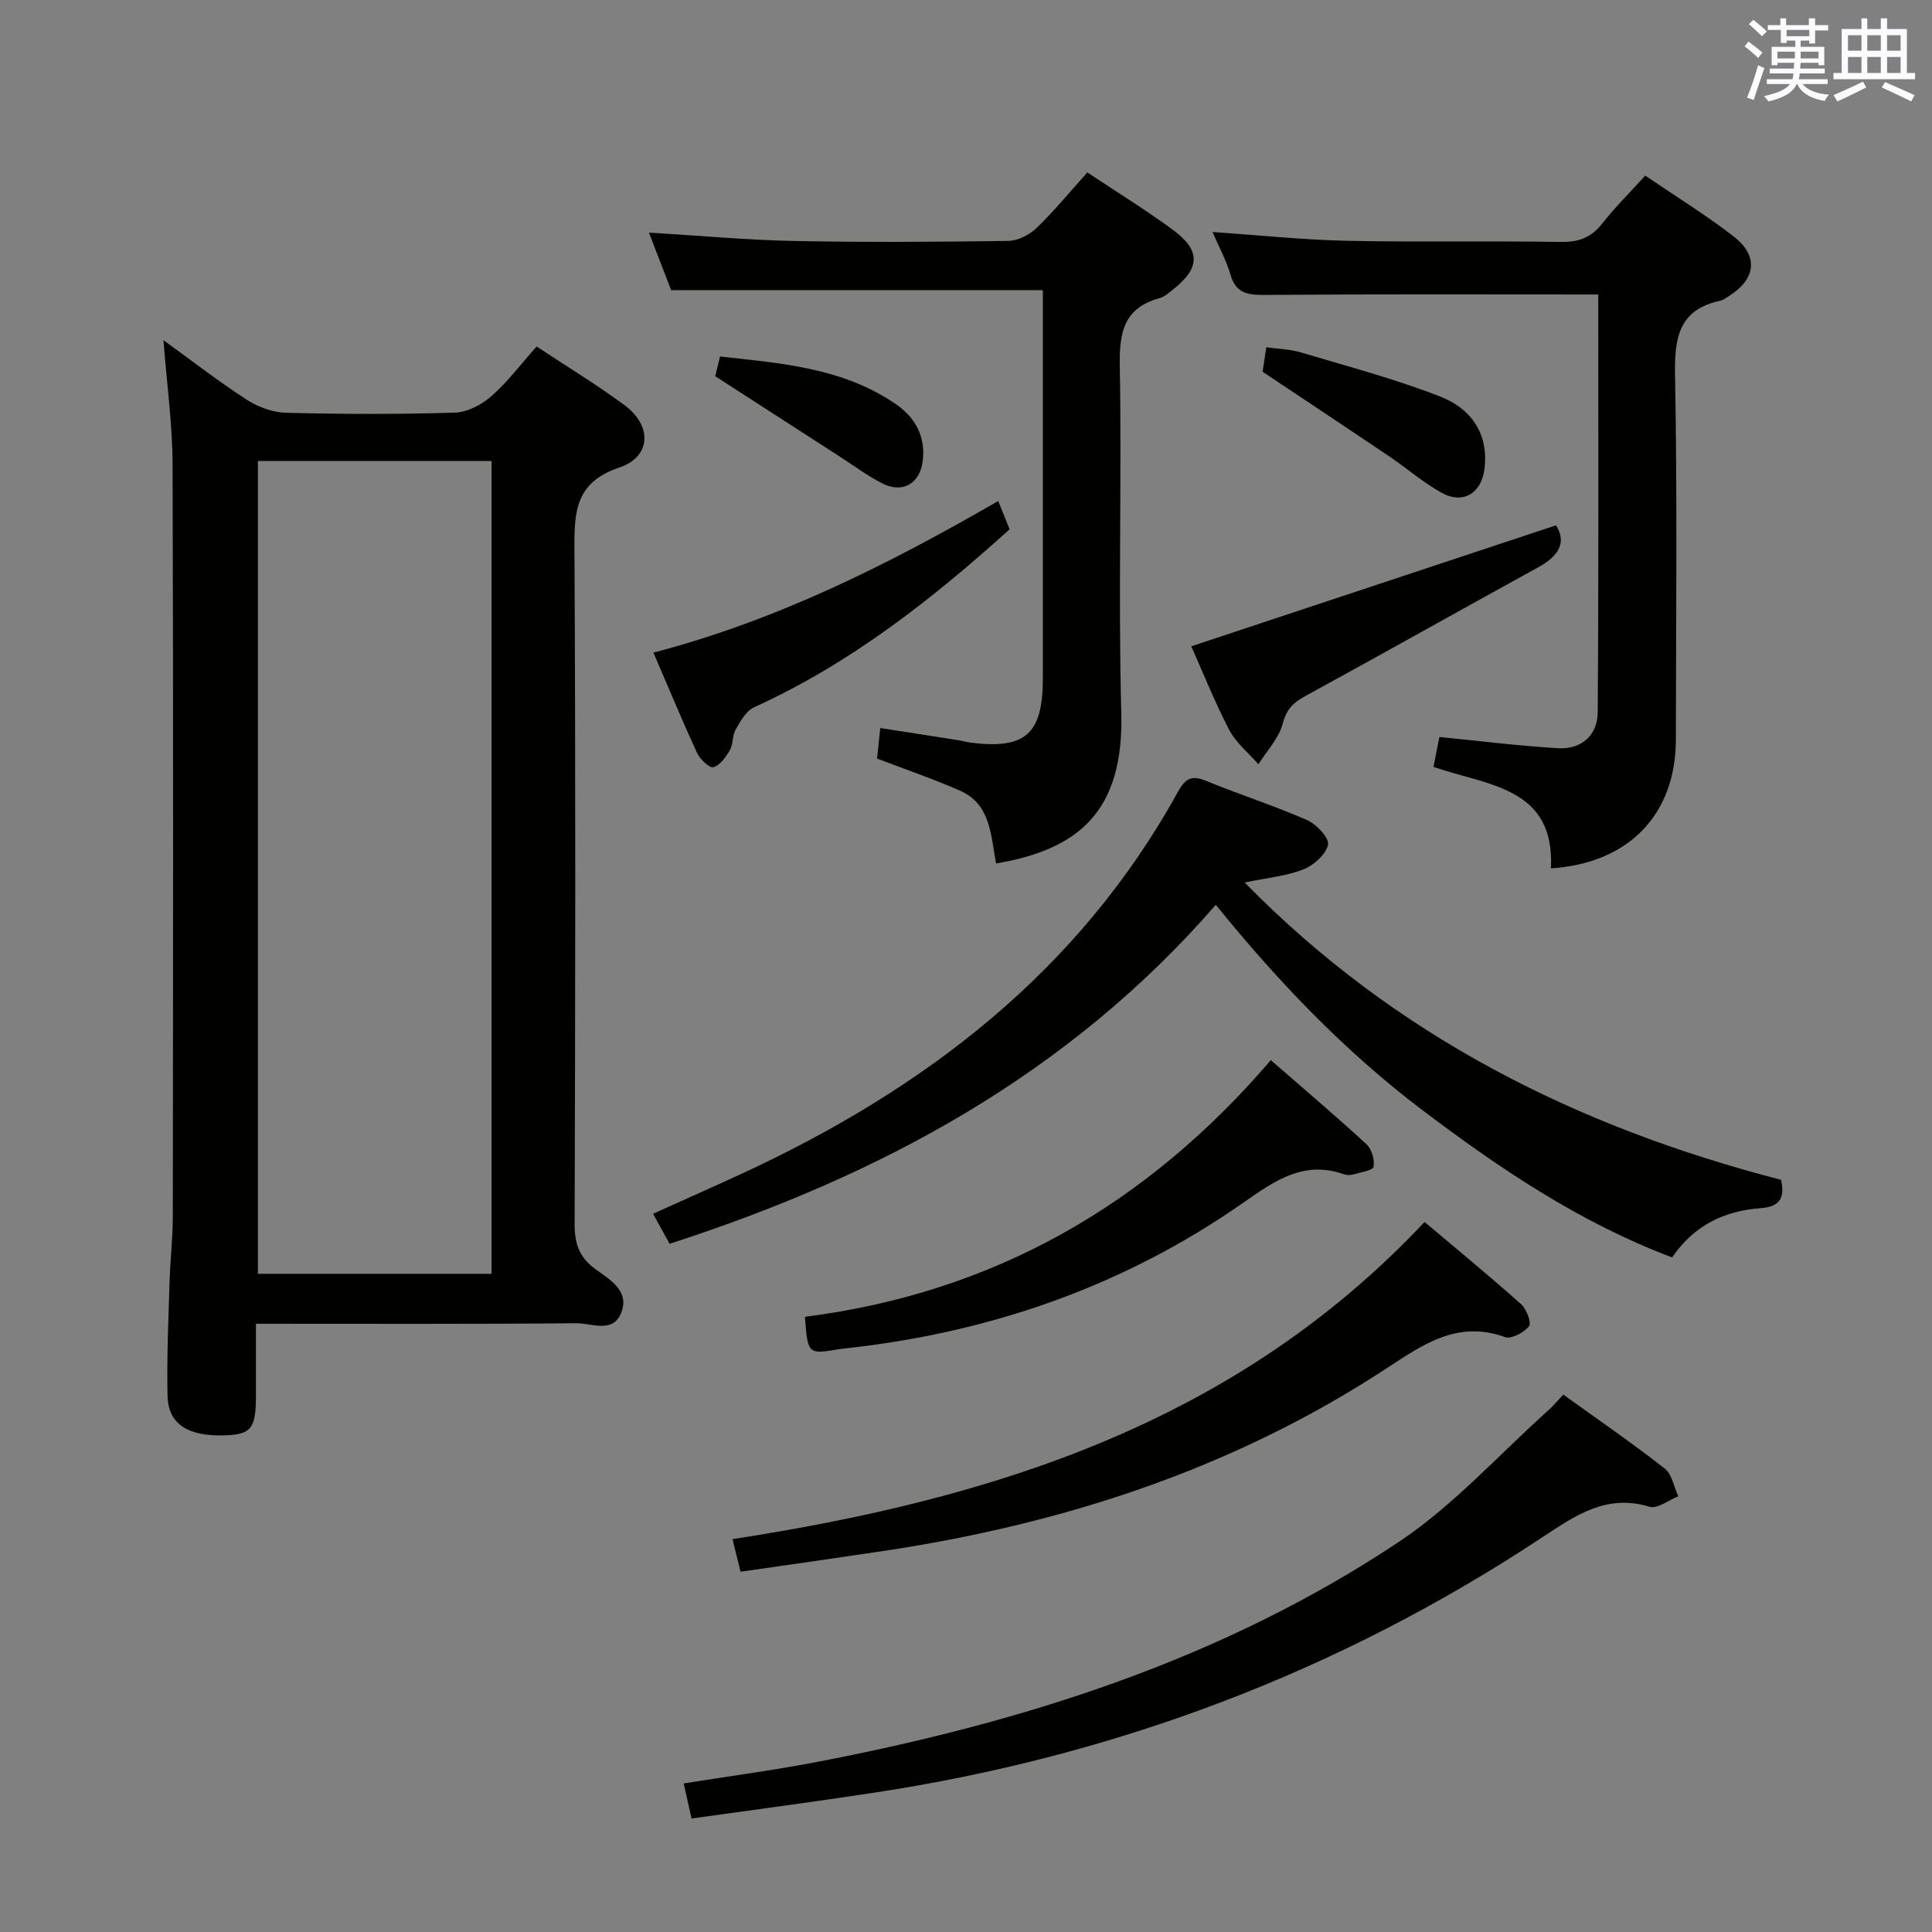 <svg enable-background="new 0 0 400 400" viewBox="0 0 400 400" xmlns="http://www.w3.org/2000/svg"><rect x="0" y="0" width="400" height="400" fill="#808080" stroke="none"/><g fill="#010100"><path d="m33.84 70.43c5.92 4.28 11.41 8.55 17.22 12.31 2.35 1.52 5.39 2.65 8.15 2.72 11.65.3 23.32.33 34.97-.03 2.59-.08 5.55-1.65 7.57-3.42 3.34-2.93 6.06-6.58 9.35-10.27 6.21 4.11 12.44 7.88 18.26 12.19 5.66 4.2 5.5 10.62-1.08 12.84-9.05 3.05-9.39 8.93-9.35 16.72.26 46.64.18 93.28.04 139.91-.01 4.01.88 6.82 4.22 9.3 2.9 2.15 7.22 4.44 5.44 9.06-1.7 4.4-6.18 2.17-9.34 2.2-21.81.2-43.63.11-66.3.11v14.88c-.01 6.8-.96 8.03-6.36 8.22-7.66.28-11.8-2.29-11.94-8.14-.18-7.81.18-15.64.41-23.46.14-4.65.68-9.29.68-13.93.05-51.8.12-103.6-.05-155.41-.02-8.41-1.2-16.81-1.89-25.8zm67.94 25.01c-16.45 0-32.49 0-48.38 0v168.29h48.38c0-56.15 0-112.04 0-168.29z"/><path d="m138.63 257.51c-1.3-2.36-2.24-4.07-3.42-6.21 6.33-2.86 12.38-5.54 18.39-8.31 37.88-17.51 69.79-41.87 90.33-79.14 1.54-2.8 2.9-3.37 5.84-2.16 6.9 2.84 14.04 5.11 20.86 8.11 1.94.85 4.61 3.7 4.32 5.08-.42 2.01-2.93 4.25-5.06 5.1-3.49 1.39-7.39 1.73-12.2 2.74 31.17 31.77 68.81 50.62 111.06 61.55.77 3.57-.05 5.56-4.25 5.87-7.43.55-13.78 3.52-18.3 10.2-19.07-7.19-35.68-18.37-51.75-30.53-16.16-12.23-30-26.76-42.73-42.48-30.51 35.11-69.38 56.07-113.09 70.18z"/><path d="m138.95 60.07c-1.33-3.44-2.92-7.55-4.6-11.92 10.39.63 20.13 1.54 29.89 1.74 14.82.3 29.66.2 44.48-.01 2-.03 4.39-1.24 5.87-2.66 3.69-3.55 6.96-7.55 10.53-11.52 6.13 4.08 12.07 7.74 17.68 11.86 5.81 4.26 5.71 7.87.17 12.29-.9.72-1.85 1.59-2.91 1.88-7.31 2-8.34 7-8.22 13.89.42 23.99-.34 48 .31 71.97.56 20.63-9.07 28.32-25.92 31.18-1.11-5.68-1.02-12.24-7.49-15.08-5.44-2.39-11.09-4.32-17.15-6.64.15-1.43.36-3.48.66-6.32 5.68.88 10.99 1.7 16.3 2.54.82.13 1.62.39 2.44.49 11.31 1.41 14.92-1.79 14.92-13.25.01-24.83 0-49.65 0-74.48 0-1.79 0-3.58 0-5.96-13.08 0-25.69 0-38.3 0-12.6 0-25.23 0-38.66 0z"/><path d="m330.9 60.97c-23.48 0-46.27-.09-69.05.09-3.57.03-5.98-.33-7.1-4.21-.86-2.97-2.39-5.75-3.72-8.82 9.49.65 18.57 1.62 27.67 1.82 14.82.32 29.65 0 44.47.24 3.68.06 6.27-.9 8.55-3.8 2.66-3.38 5.73-6.43 8.91-9.93 6.28 4.28 12.51 8.11 18.26 12.56 5.28 4.09 4.68 8.85-.98 12.41-.56.35-1.13.79-1.76.93-8.59 1.86-9.49 7.68-9.35 15.42.47 25.14.2 50.3.17 75.46-.02 15.5-9.75 25.59-25.87 26.65.85-16.84-13.02-17.11-24.31-21.01.44-2.22.87-4.4 1.22-6.19 8.45.83 16.48 1.84 24.55 2.32 4.8.29 8.19-2.62 8.23-7.42.21-28.94.11-57.89.11-86.52z"/><path d="m143.18 376.5c-.61-2.7-1.07-4.74-1.63-7.26 9.32-1.49 18.33-2.68 27.24-4.38 42.92-8.21 84.18-21.22 120.84-45.64 11.35-7.57 20.73-18.09 31-27.29.98-.88 1.82-1.91 3.03-3.19 7.09 5.1 14.2 9.99 20.99 15.29 1.52 1.18 1.91 3.8 2.82 5.76-1.99.78-4.32 2.66-5.92 2.17-8.96-2.72-15.34 1.77-22.26 6.34-42.18 27.89-88.44 45.3-138.41 52.87-12.44 1.9-24.91 3.54-37.7 5.33z"/><path d="m294.94 252.99c6.65 5.61 13.44 11.19 19.99 17.03 1.12 1 2.2 3.87 1.64 4.56-1.05 1.31-3.67 2.72-4.97 2.25-9.83-3.56-17 1.54-24.56 6.49-31.84 20.87-67.16 32.29-104.57 37.86-9.51 1.42-19.03 2.77-29.15 4.23-.56-2.26-1.04-4.24-1.66-6.75 54.01-8.31 104.23-24.1 143.28-65.67z"/><path d="m166.65 272.63c38.94-4.95 70.71-23.07 96.46-53.14 6.92 6.03 13.48 11.59 19.8 17.41 1.09 1 1.73 3.21 1.47 4.66-.13.76-2.66 1.15-4.15 1.58-.61.18-1.39.19-1.98-.02-8.33-2.94-14.35 1.35-20.79 5.85-24.74 17.31-52.4 26.91-82.34 30.19-.5.05-.99.11-1.49.19-6.38 1.06-6.38 1.06-6.98-6.72z"/><path d="m246.64 133.81c25.43-8.44 50.36-16.71 75.51-25.05 2.2 3.42.7 6.28-3.57 8.63-16.14 8.86-32.18 17.91-48.35 26.73-2.51 1.37-3.87 2.73-4.65 5.69-.8 3.04-3.29 5.63-5.04 8.42-2.06-2.36-4.65-4.44-6.06-7.14-3.04-5.86-5.49-12.03-7.84-17.28z"/><path d="m135.28 135.12c25.71-6.73 48.65-18.26 71.39-31.39.84 2.08 1.61 3.97 2.36 5.85-16.26 14.69-33.1 27.86-52.9 36.85-1.65.75-2.82 2.88-3.82 4.6-.71 1.23-.48 3.01-1.19 4.25-.82 1.44-2.04 3.18-3.42 3.56-.83.23-2.79-1.67-3.41-3-3.04-6.63-5.83-13.37-9.01-20.72z"/><path d="m261.41 76.97c.08-.53.37-2.49.76-5.07 2.42.34 4.88.38 7.15 1.06 9.67 2.89 19.48 5.48 28.86 9.14 6.25 2.44 10.09 7.54 9.16 14.99-.62 5.02-4.42 7.4-8.86 4.94-3.9-2.16-7.31-5.16-11.03-7.67-8.34-5.62-16.73-11.18-26.04-17.39z"/><path d="m148.08 77.89c.07-.29.46-1.88 1-4.08 12.7 1.41 25.39 2.32 36.35 9.83 4.09 2.8 6.29 6.8 5.59 11.96-.62 4.54-4.17 6.59-8.28 4.52-3.09-1.56-5.9-3.67-8.83-5.56-8.29-5.34-16.57-10.69-25.83-16.67z"/></g><path d="m361.2 9.6.8-1c.9.7 1.9 1.4 2.9 2.3l-.9 1.1c-1-1-2-1.8-2.8-2.4zm.5 10.6c.9-2.1 1.6-4.3 2.3-6.7.4.2.8.4 1.3.6-.7 2.1-1.5 4.3-2.2 6.6zm.4-15.2.9-.9c1 .8 2 1.6 2.8 2.4l-1 1c-.9-.9-1.8-1.7-2.7-2.5zm12.5-1.2h1.2v1.4h2.7v1.1h-2.7v2.7h-1.2v-.6h-1.8v1.3h4.9v3.8h-1.2v-.5h-3.7c0 .4-.1.9-.1 1.2h5.1v1h-5.2c0 .5-.1.9-.2 1.2h6v1h-5.2c1.1 1.3 2.9 2 5.5 2.2-.4.4-.7.8-.9 1.3-2.9-.5-4.8-1.6-5.7-3.5h-.1c-.8 1.7-2.7 2.9-5.9 3.6-.2-.4-.6-.8-.9-1.1 2.8-.6 4.6-1.4 5.4-2.5h-4.8v-1h5.3c.1-.3.2-.7.2-1.2h-4.9v-1h5c0-.4 0-.8.1-1.2h-3.5v.5h-1.2v-3.8h4.9v-1.3h-1.8v.5h-1.2v-2.7h-2.7v-1h2.6v-1.4h1.2v1.4h4.7v-1.4zm-6.6 8.3h3.6c0-.4 0-.9 0-1.4h-3.6zm1.9-4.6h4.7v-1.3h-4.7zm6.6 3.2h-3.7v1.4h3.7z" fill="#fbfafc"/><path d="m385.3 3.8h1.3v2.2h2.8v-2.2h1.3v2.2h4.1v9.1h1.7v1.3h-16.9v-1.3h1.7v-9.1h4.1v-2.2zm.4 13.1.7 1.2c-1.8.9-3.8 1.9-6 2.9-.2-.4-.5-.8-.8-1.3 2.3-1 4.3-1.9 6.1-2.8zm-3.1-6.4h2.8v-3.2h-2.8zm0 4.6h2.8v-3.3h-2.8zm4-4.6h2.8v-3.2h-2.8zm0 4.6h2.8v-3.3h-2.8zm3.7 1.9c2.1.9 4.1 1.8 6.1 2.7l-.7 1.3c-2.2-1.1-4.2-2-6.1-2.9zm3.2-9.7h-2.8v3.2h2.8zm-2.8 7.8h2.8v-3.3h-2.8z" fill="#fbfafc"/></svg>